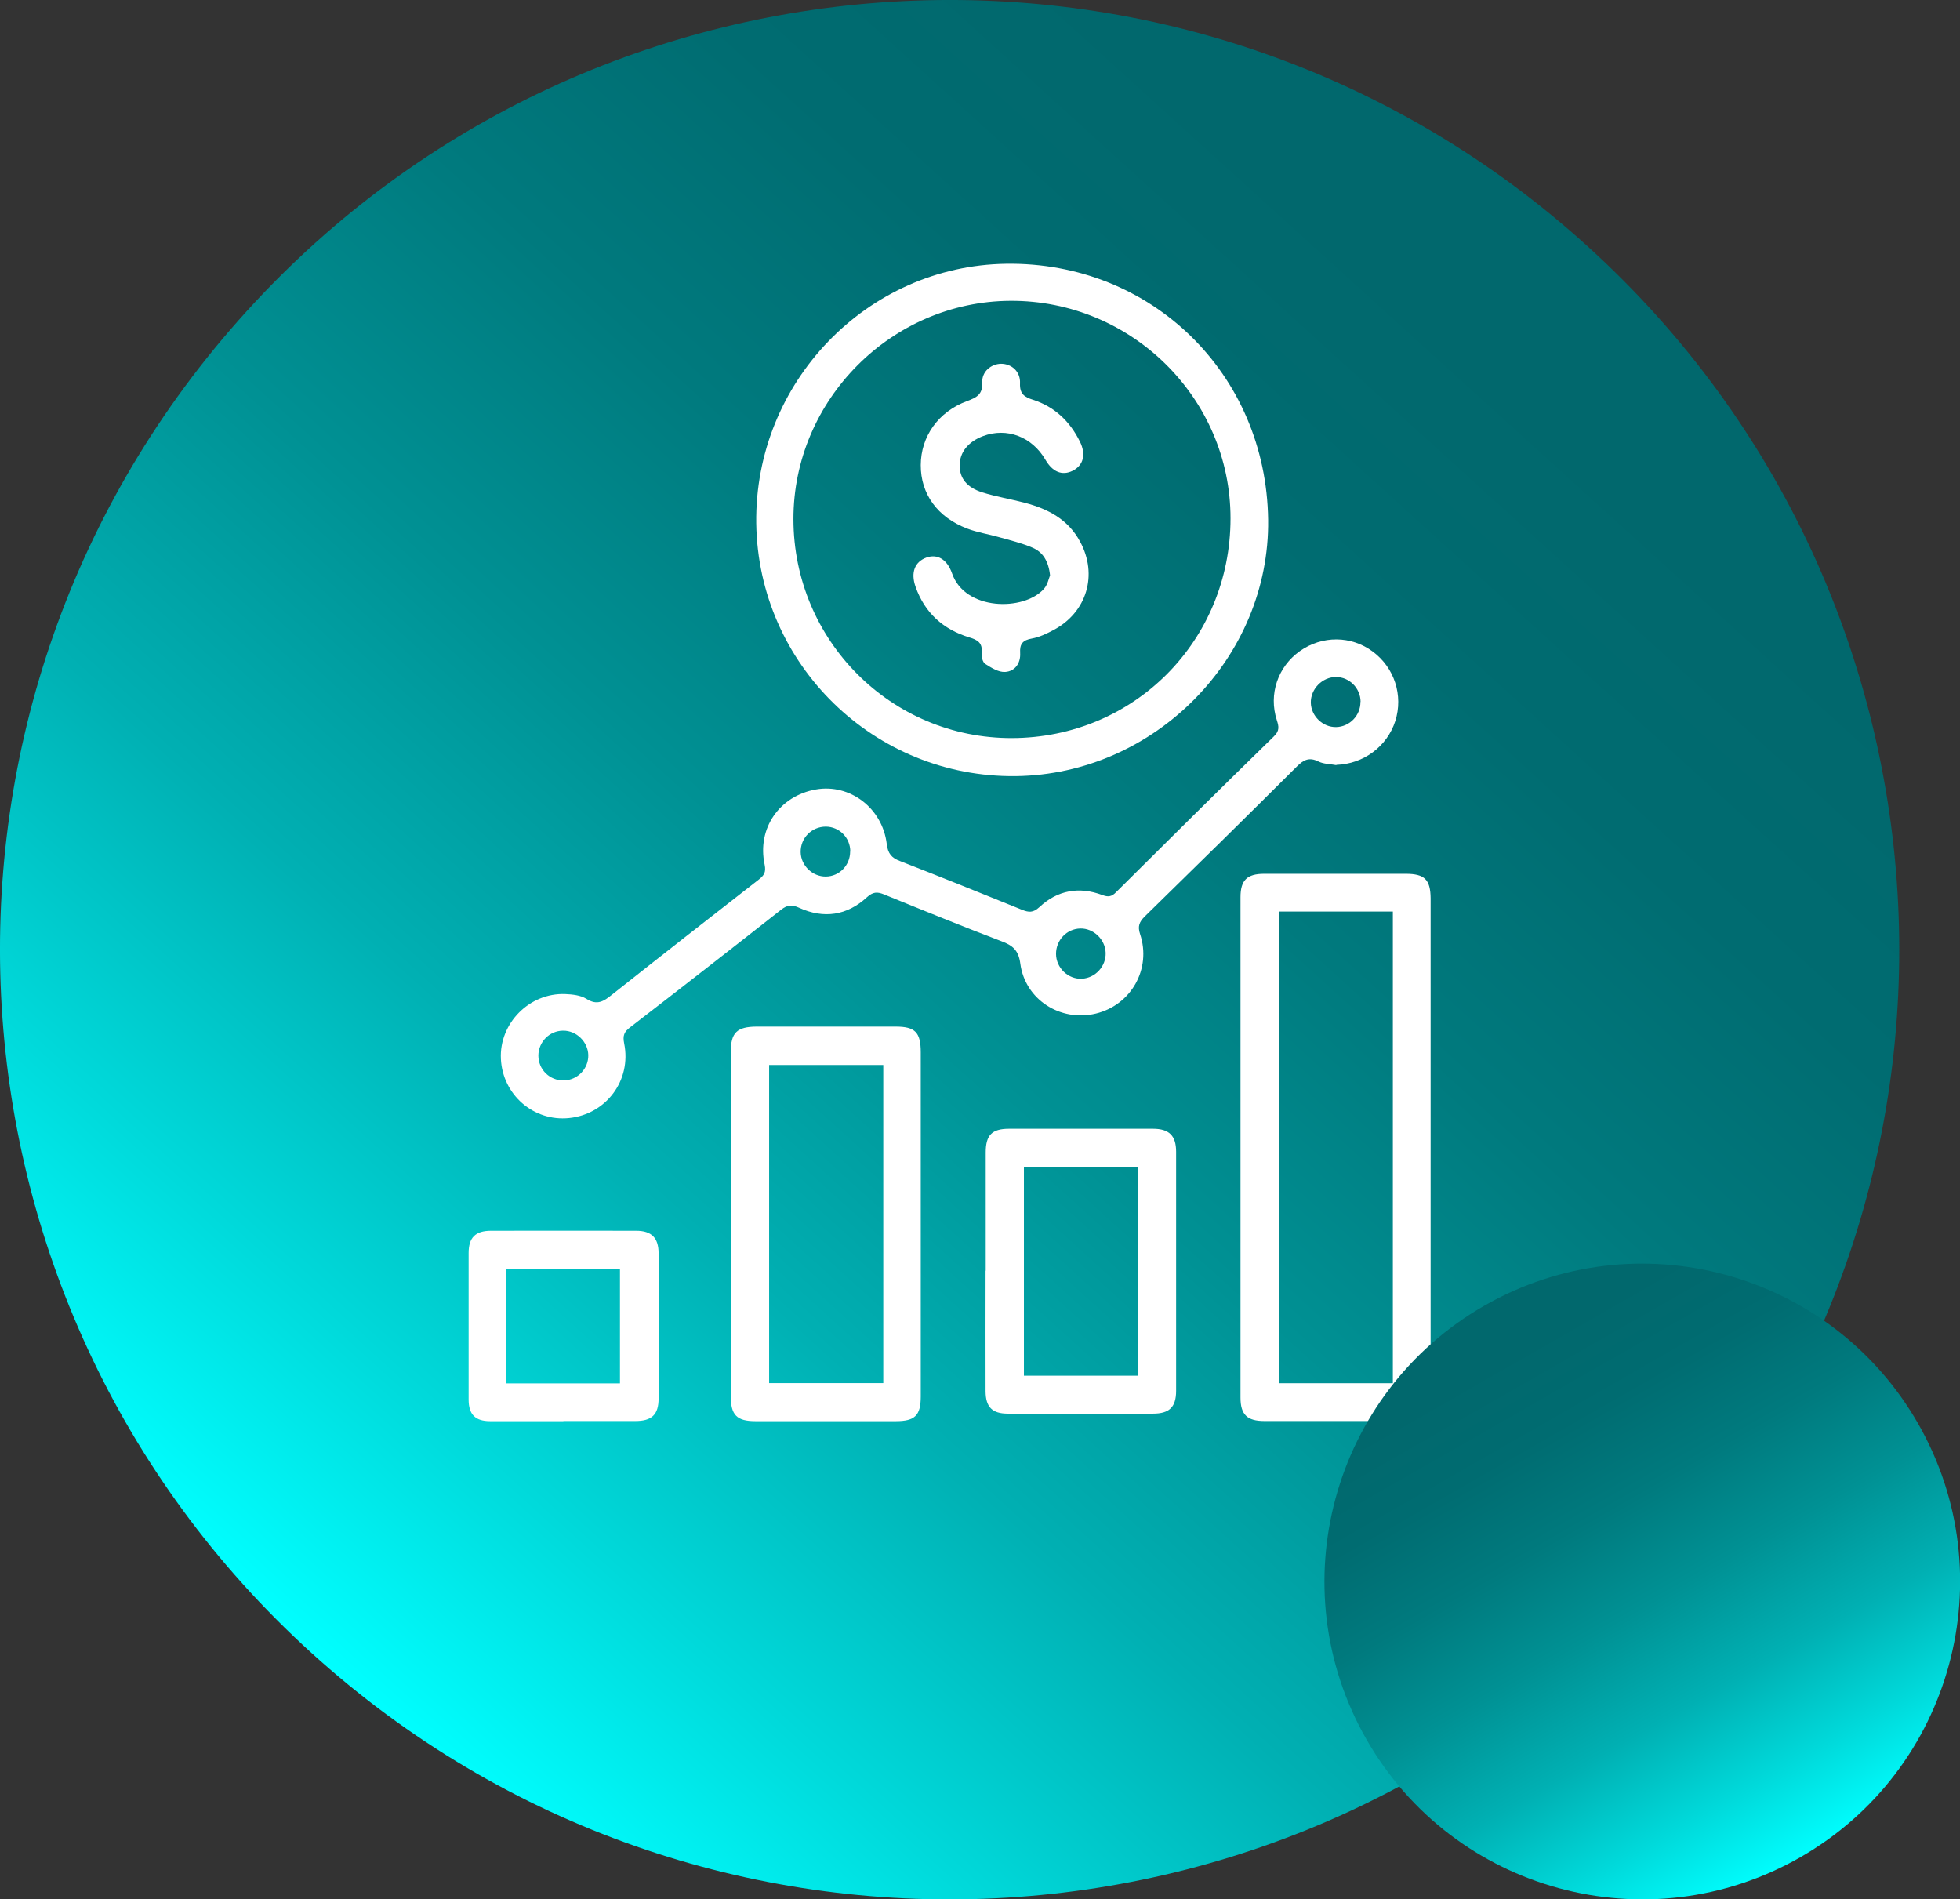 <?xml version="1.0" encoding="UTF-8"?>
<svg id="Capa_2" data-name="Capa 2" xmlns="http://www.w3.org/2000/svg" xmlns:xlink="http://www.w3.org/1999/xlink" viewBox="0 0 135.47 131.27">
  <rect x="0" y="0" width="135.47" height="131.27" fill="#333333" stroke="none"/>
  <defs>
    <style>
      .cls-1 {
        fill: url(#linear-gradient-2);
      }

      .cls-2 {
        fill: #fff;
      }

      .cls-3 {
        fill: url(#linear-gradient);
      }
    </style>
    <linearGradient id="linear-gradient" x1="6.98" y1="1388.9" x2="138.25" y2="1388.9" gradientTransform="translate(-1011.51 -814.08) rotate(-47.77)" gradientUnits="userSpaceOnUse">
      <stop offset="0" stop-color="aqua"/>
      <stop offset=".14" stop-color="#00d9da"/>
      <stop offset=".3" stop-color="#00b0b3"/>
      <stop offset=".47" stop-color="#009194"/>
      <stop offset=".63" stop-color="#007a7e"/>
      <stop offset=".78" stop-color="#006c71"/>
      <stop offset=".92" stop-color="#01686d"/>
    </linearGradient>
    <linearGradient id="linear-gradient-2" x1="-1667.41" y1="2386.74" x2="-1623.48" y2="2386.74" gradientTransform="translate(-2775.26 -132.24) rotate(-119.8)" xlink:href="#linear-gradient"/>
  </defs>
  <g id="Capa_1-2" data-name="Capa 1">
    <g>
      <path class="cls-3" d="m109.75,17.04c26.84,24.36,28.85,65.87,4.48,92.71-24.36,26.84-65.87,28.85-92.71,4.48C-5.32,89.87-7.33,48.36,17.04,21.52,41.4-5.32,82.91-7.33,109.75,17.04Z"/>
      <g>
        <path class="cls-2" d="m72.58,39.8c-.1-1.03-.51-1.65-1.22-1.95-.74-.32-1.54-.51-2.32-.73-.73-.21-1.49-.32-2.19-.59-2.06-.78-3.22-2.4-3.21-4.39.01-1.97,1.2-3.68,3.2-4.42.67-.25,1.09-.46,1.05-1.3-.03-.75.62-1.27,1.3-1.28.73,0,1.35.54,1.31,1.35-.03.72.29.95.9,1.14,1.49.48,2.55,1.49,3.24,2.89.44.89.24,1.65-.51,2.02-.72.35-1.38.08-1.87-.76-.93-1.6-2.67-2.26-4.32-1.64-1.03.39-1.62,1.13-1.61,2.04,0,.87.49,1.51,1.57,1.85.96.3,1.96.46,2.94.72,1.6.42,2.99,1.15,3.81,2.68,1.25,2.29.47,4.9-1.85,6.12-.47.25-.97.49-1.48.58-.63.11-.85.37-.81,1,.04.71-.36,1.27-1.04,1.31-.45.03-.96-.29-1.38-.56-.18-.12-.27-.52-.24-.77.07-.68-.28-.89-.86-1.06-1.8-.55-3.08-1.7-3.71-3.5-.35-.99-.05-1.73.76-2.02.75-.26,1.42.12,1.76,1.09.89,2.6,4.97,2.63,6.35,1.08.26-.29.34-.73.42-.92Z"/>
        <path class="cls-2" d="m92.36,52.88c-.41-.08-.87-.07-1.23-.25-.64-.32-1.03-.12-1.5.35-3.48,3.47-6.99,6.92-10.51,10.36-.38.38-.5.68-.32,1.22.8,2.4-.62,4.9-3.06,5.49-2.45.59-4.89-.97-5.22-3.46-.12-.91-.52-1.25-1.3-1.54-2.73-1.04-5.43-2.14-8.13-3.24-.47-.19-.76-.17-1.17.2-1.38,1.27-2.99,1.5-4.68.73-.52-.24-.82-.2-1.25.13-3.47,2.73-6.95,5.44-10.44,8.13-.41.31-.52.57-.41,1.11.52,2.55-1.24,4.9-3.81,5.16-2.45.25-4.59-1.61-4.71-4.09-.12-2.45,1.97-4.58,4.45-4.48.49.02,1.06.08,1.46.33.74.47,1.19.18,1.76-.28,3.37-2.67,6.76-5.32,10.15-7.96.36-.28.52-.5.41-1.03-.54-2.52,1.03-4.76,3.55-5.2,2.34-.41,4.59,1.28,4.89,3.77.08.66.33.96.92,1.18,2.82,1.1,5.63,2.23,8.44,3.37.45.18.76.21,1.18-.18,1.26-1.18,2.75-1.45,4.37-.84.4.15.64.11.94-.2,3.63-3.61,7.26-7.21,10.92-10.78.39-.38.33-.68.19-1.11-.58-1.79.07-3.69,1.59-4.77,1.54-1.09,3.55-1.08,5.04.03,1.5,1.11,2.12,3.03,1.56,4.8-.57,1.77-2.21,2.97-4.07,3.03Zm-17.69,11.29c-.94.02-1.68.8-1.68,1.75,0,.97.84,1.77,1.79,1.72.93-.05,1.67-.86,1.64-1.79-.03-.93-.84-1.7-1.75-1.68Zm19.37-15.66c0-.94-.77-1.72-1.7-1.72-.95,0-1.76.83-1.74,1.78.02.92.83,1.7,1.75,1.68.93-.02,1.69-.8,1.68-1.74Zm-35.27,10.34c0-.95-.75-1.71-1.69-1.72-.98,0-1.76.79-1.74,1.77.02.93.82,1.69,1.74,1.68.94-.01,1.68-.78,1.68-1.73Zm-19.86,12.38c-.94.01-1.69.78-1.7,1.72,0,.97.79,1.75,1.78,1.72.94-.03,1.69-.82,1.67-1.75-.02-.92-.82-1.7-1.74-1.69Z"/>
        <path class="cls-2" d="m87.65,35.92c.12,9.52-7.83,17.6-17.44,17.72-9.77.12-17.8-7.7-17.94-17.47-.13-9.73,7.64-17.8,17.26-17.94,10.05-.15,17.99,7.6,18.12,17.69Zm-17.71,15.09c8.44-.02,15.11-6.72,15.11-15.19,0-8.3-6.85-15.07-15.21-15.03-8.23.04-15.01,6.86-15,15.09.01,8.39,6.76,15.15,15.1,15.13Z"/>
        <path class="cls-2" d="m98.88,79.3c0,5.71,0,11.41,0,17.12,0,1.42-.38,1.79-1.79,1.79-3.23,0-6.47,0-9.7,0-1.19,0-1.65-.44-1.65-1.62,0-11.53,0-23.05,0-34.58,0-1.18.45-1.62,1.64-1.62,3.26,0,6.52,0,9.78,0,1.31,0,1.71.4,1.72,1.7,0,5.74,0,11.47,0,17.21Zm-10.47,16.3h7.86v-32.6h-7.86v32.6Z"/>
        <path class="cls-2" d="m63.64,84.63c0,3.96,0,7.93,0,11.89,0,1.3-.4,1.7-1.72,1.7-3.23,0-6.47,0-9.7,0-1.29,0-1.71-.42-1.71-1.72,0-7.93,0-15.86,0-23.79,0-1.34.42-1.75,1.78-1.76,3.21,0,6.41,0,9.62,0,1.35,0,1.73.4,1.73,1.78,0,3.96,0,7.93,0,11.89Zm-2.59-11.03h-7.89v21.99h7.89v-21.99Z"/>
        <path class="cls-2" d="m68.13,87.83c0-2.73,0-5.45,0-8.18,0-1.2.43-1.64,1.61-1.64,3.32,0,6.63,0,9.95,0,1.12,0,1.6.48,1.6,1.59,0,5.51,0,11.02,0,16.52,0,1.13-.47,1.58-1.6,1.58-3.34,0-6.69,0-10.03,0-1.08,0-1.53-.45-1.54-1.54-.01-2.78,0-5.56,0-8.35Zm2.64-7.16v14.41h7.86v-14.41h-7.86Z"/>
        <path class="cls-2" d="m38.94,98.22c-1.69,0-3.37,0-5.06,0-1.03,0-1.49-.46-1.49-1.5,0-3.37,0-6.74,0-10.12,0-1.07.47-1.54,1.55-1.54,3.34,0,6.69-.01,10.03,0,1.06,0,1.55.49,1.55,1.56.01,3.34.01,6.69,0,10.03,0,1.12-.47,1.56-1.61,1.56-1.66,0-3.32,0-4.97,0Zm-3.96-2.61h7.87v-7.9h-7.87v7.9Z"/>
      </g>
      <path class="cls-1" d="m102.59,90.24c10.53-6.03,23.95-2.38,29.98,8.14,6.03,10.53,2.38,23.95-8.14,29.98-10.53,6.03-23.95,2.38-29.98-8.14-6.03-10.53-2.38-23.95,8.14-29.98Z"/>
    </g>
  </g>
</svg>